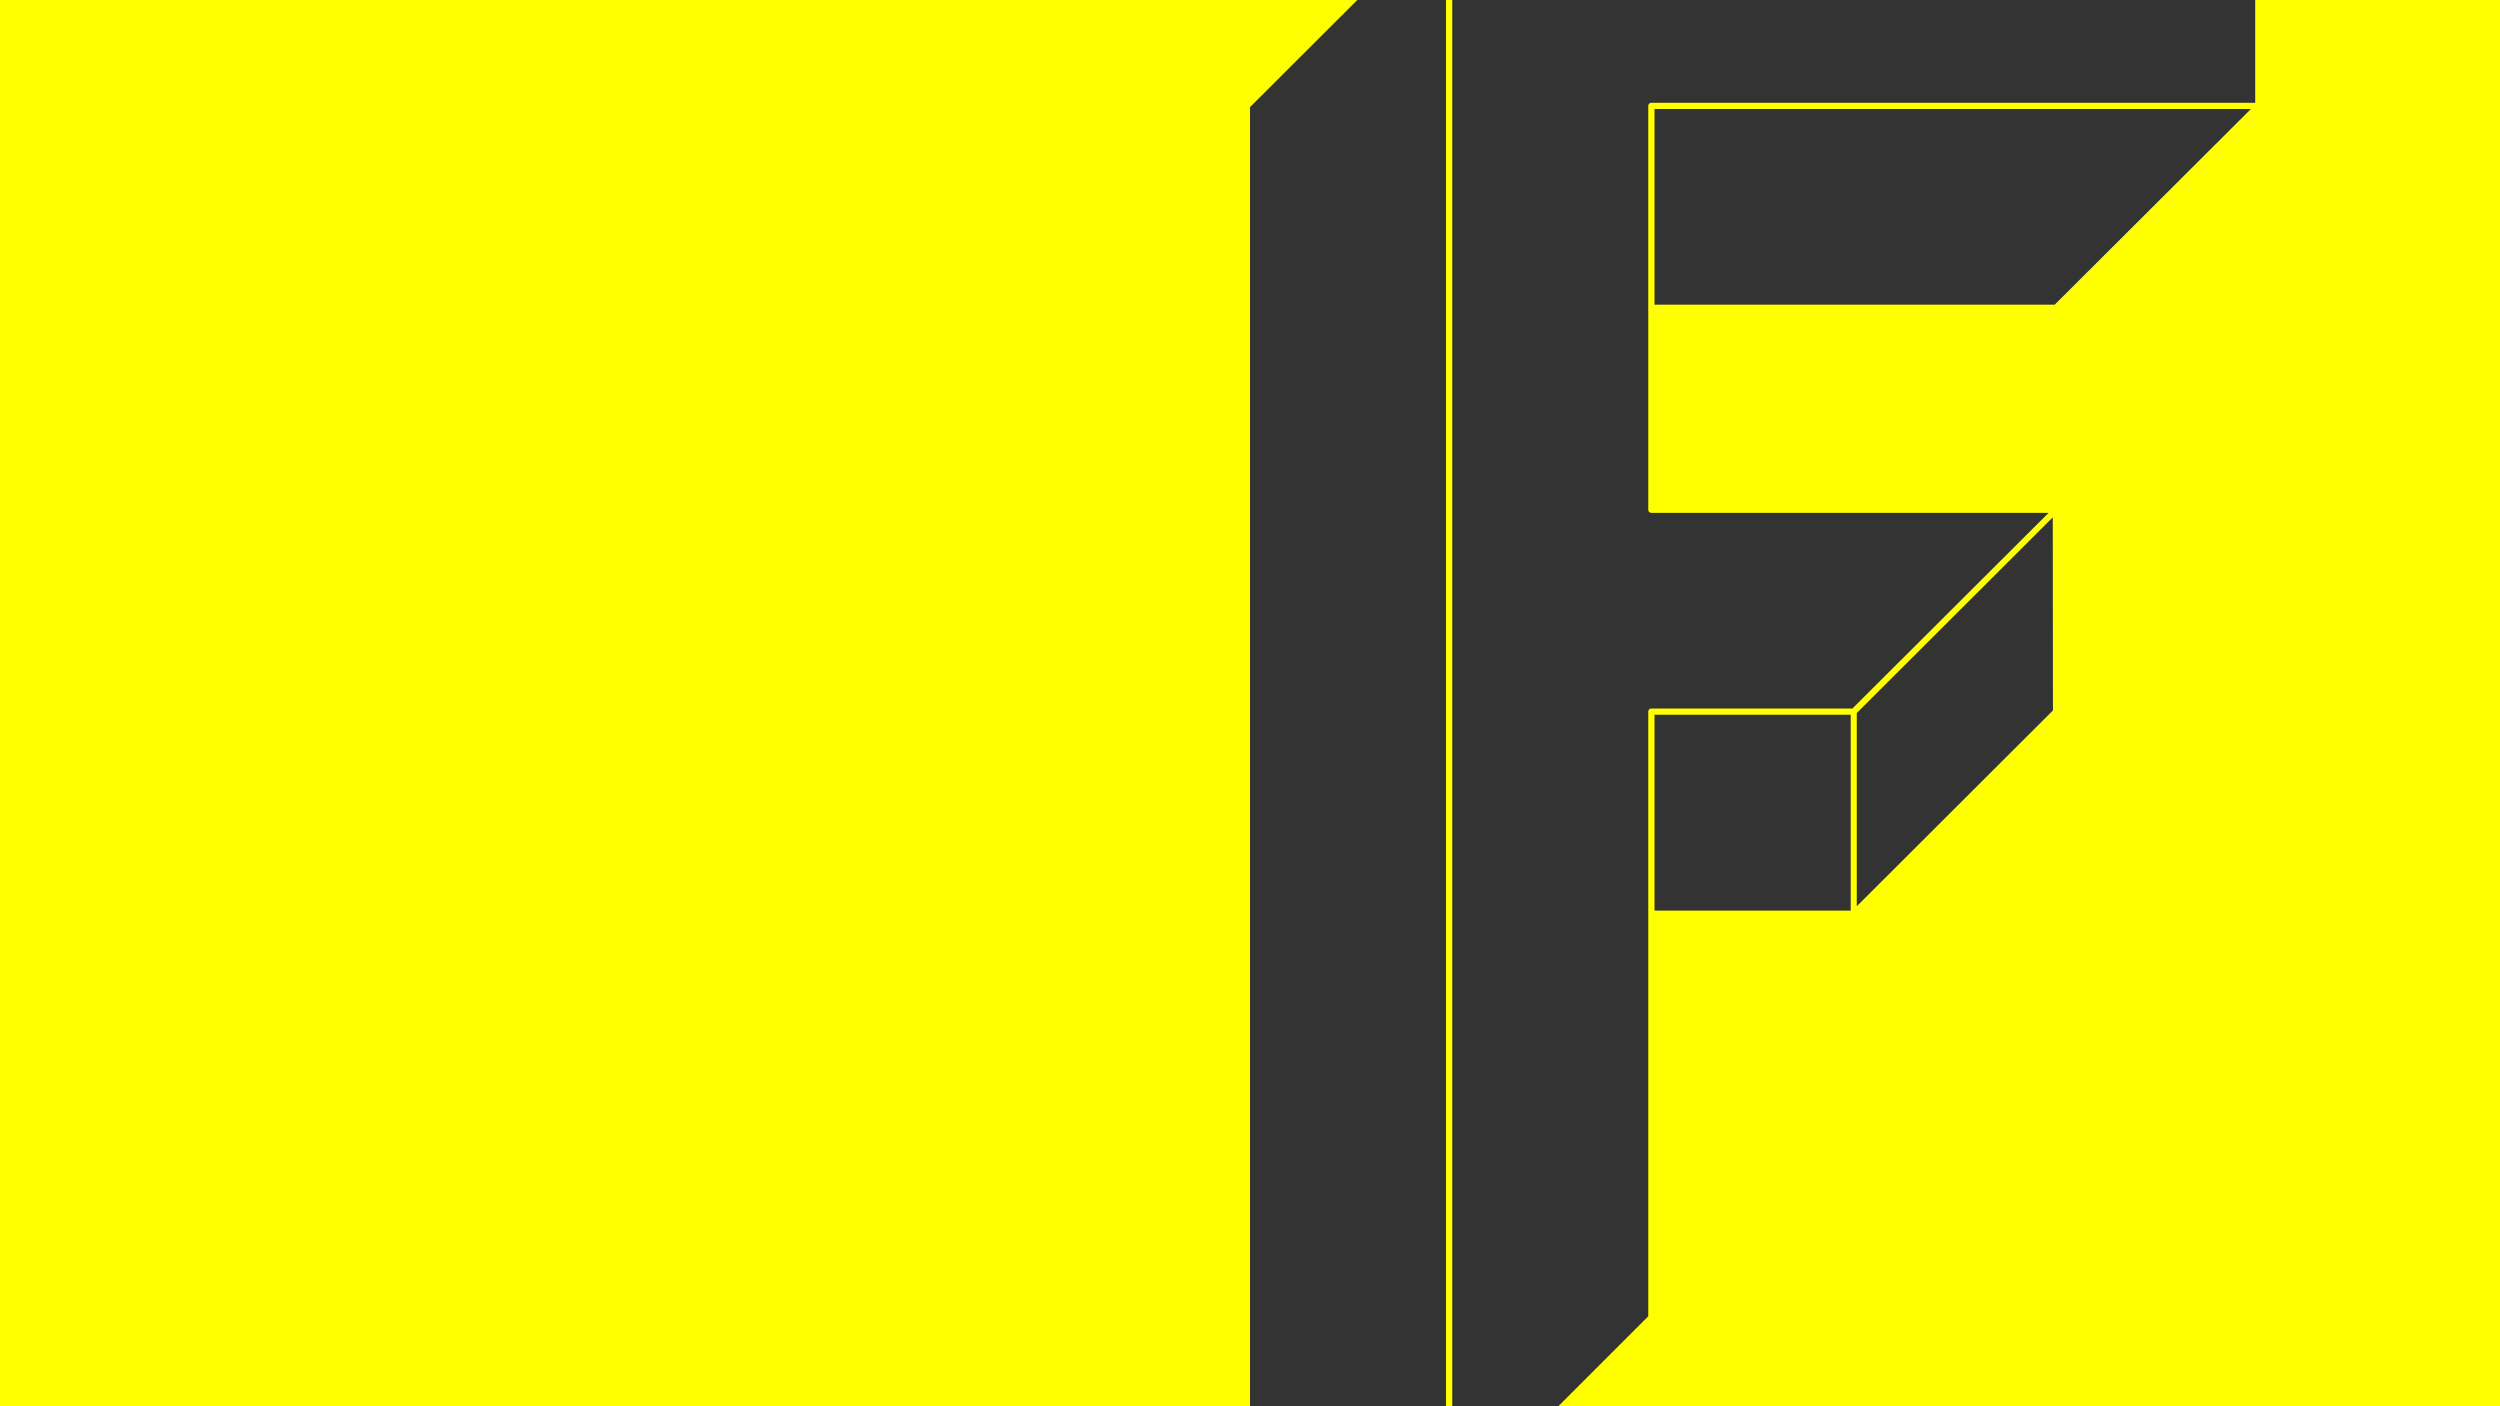 <svg id="Calque_1" data-name="Calque 1" xmlns="http://www.w3.org/2000/svg" width="1440" height="810" viewBox="0 0 1440 810"><rect x="0" y="0" width="1440" height="810" fill="#333333" stroke="none"/><defs><style>.cls-1{fill:#ff0;}</style></defs><title>no_fx</title><polygon class="cls-1" points="720 61.7 781.8 0 0 0 0 810 720 810 720 61.7"/><path class="cls-1" d="M1299,0V59.2H951.2a1.79,1.79,0,0,0-1.8,1.8V293.6a1.79,1.79,0,0,0,1.8,1.8H1180L1067,408.1H951.2a1.79,1.79,0,0,0-1.8,1.8V758.2L897.6,810H1440V0ZM953,524.5V411.7h113V524.5Zm229.5-115.3L1069.5,522V410.7l2.5-2.5L1182.4,298l.1,111.2Zm1-233.7H953V62.8h343.5Z"/><rect class="cls-1" x="832.9" width="3.6" height="810"/></svg>
